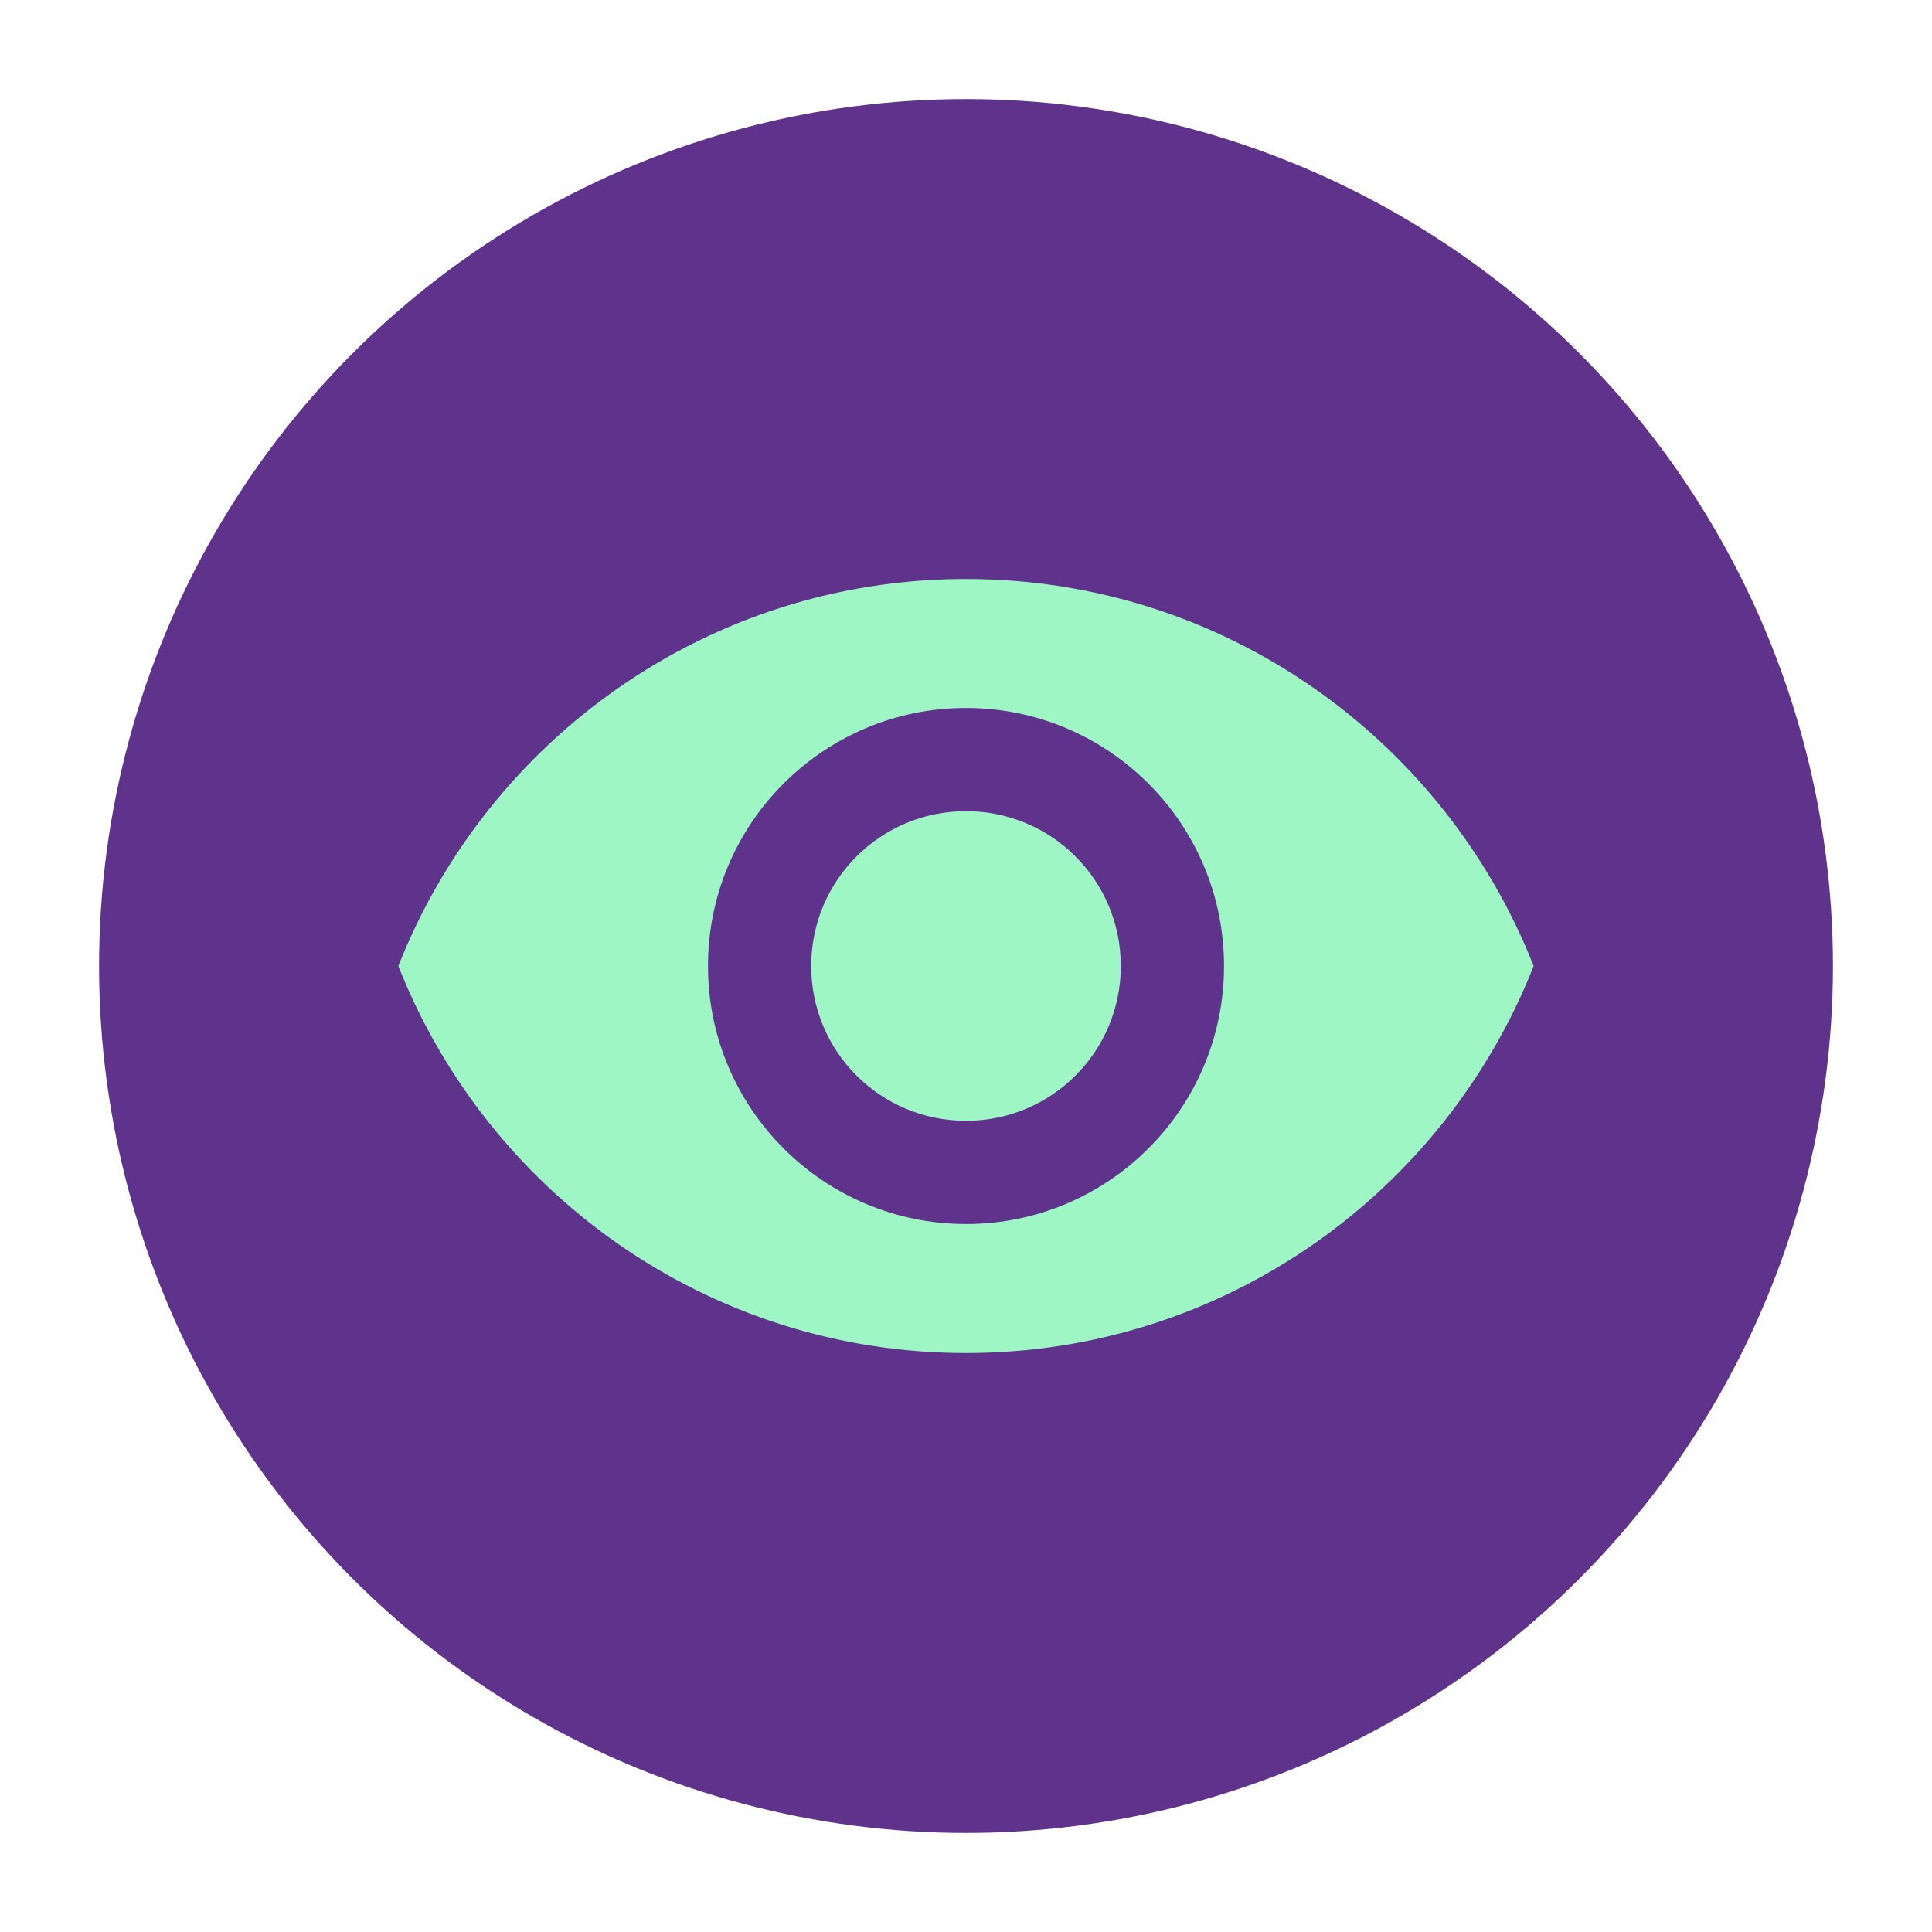 <svg width="78" height="78" viewBox="0 0 78 78" fill="none" xmlns="http://www.w3.org/2000/svg">
<g filter="url(#filter0_d_397_2)">
<circle cx="39" cy="35" r="35" fill="#5F328C"/>
<path d="M39 19.375C28.583 19.375 19.688 25.854 16.083 35C19.688 44.146 28.583 50.625 39 50.625C49.417 50.625 58.312 44.146 61.917 35C58.312 25.854 49.417 19.375 39 19.375ZM39 45.417C33.25 45.417 28.583 40.75 28.583 35C28.583 29.25 33.25 24.583 39 24.583C44.75 24.583 49.417 29.25 49.417 35C49.417 40.75 44.75 45.417 39 45.417ZM39 28.75C35.542 28.75 32.75 31.542 32.75 35C32.75 38.458 35.542 41.25 39 41.25C42.458 41.25 45.25 38.458 45.25 35C45.25 31.542 42.458 28.75 39 28.75Z" fill="#9DF6C4"/>
</g>
<defs>
<filter id="filter0_d_397_2" x="0" y="0" width="78" height="78" filterUnits="userSpaceOnUse" color-interpolation-filters="sRGB">
<feFlood flood-opacity="0" result="BackgroundImageFix"/>
<feColorMatrix in="SourceAlpha" type="matrix" values="0 0 0 0 0 0 0 0 0 0 0 0 0 0 0 0 0 0 127 0" result="hardAlpha"/>
<feOffset dy="4"/>
<feGaussianBlur stdDeviation="2"/>
<feComposite in2="hardAlpha" operator="out"/>
<feColorMatrix type="matrix" values="0 0 0 0 0 0 0 0 0 0 0 0 0 0 0 0 0 0 0.25 0"/>
<feBlend mode="normal" in2="BackgroundImageFix" result="effect1_dropShadow_397_2"/>
<feBlend mode="normal" in="SourceGraphic" in2="effect1_dropShadow_397_2" result="shape"/>
</filter>
</defs>
</svg>
